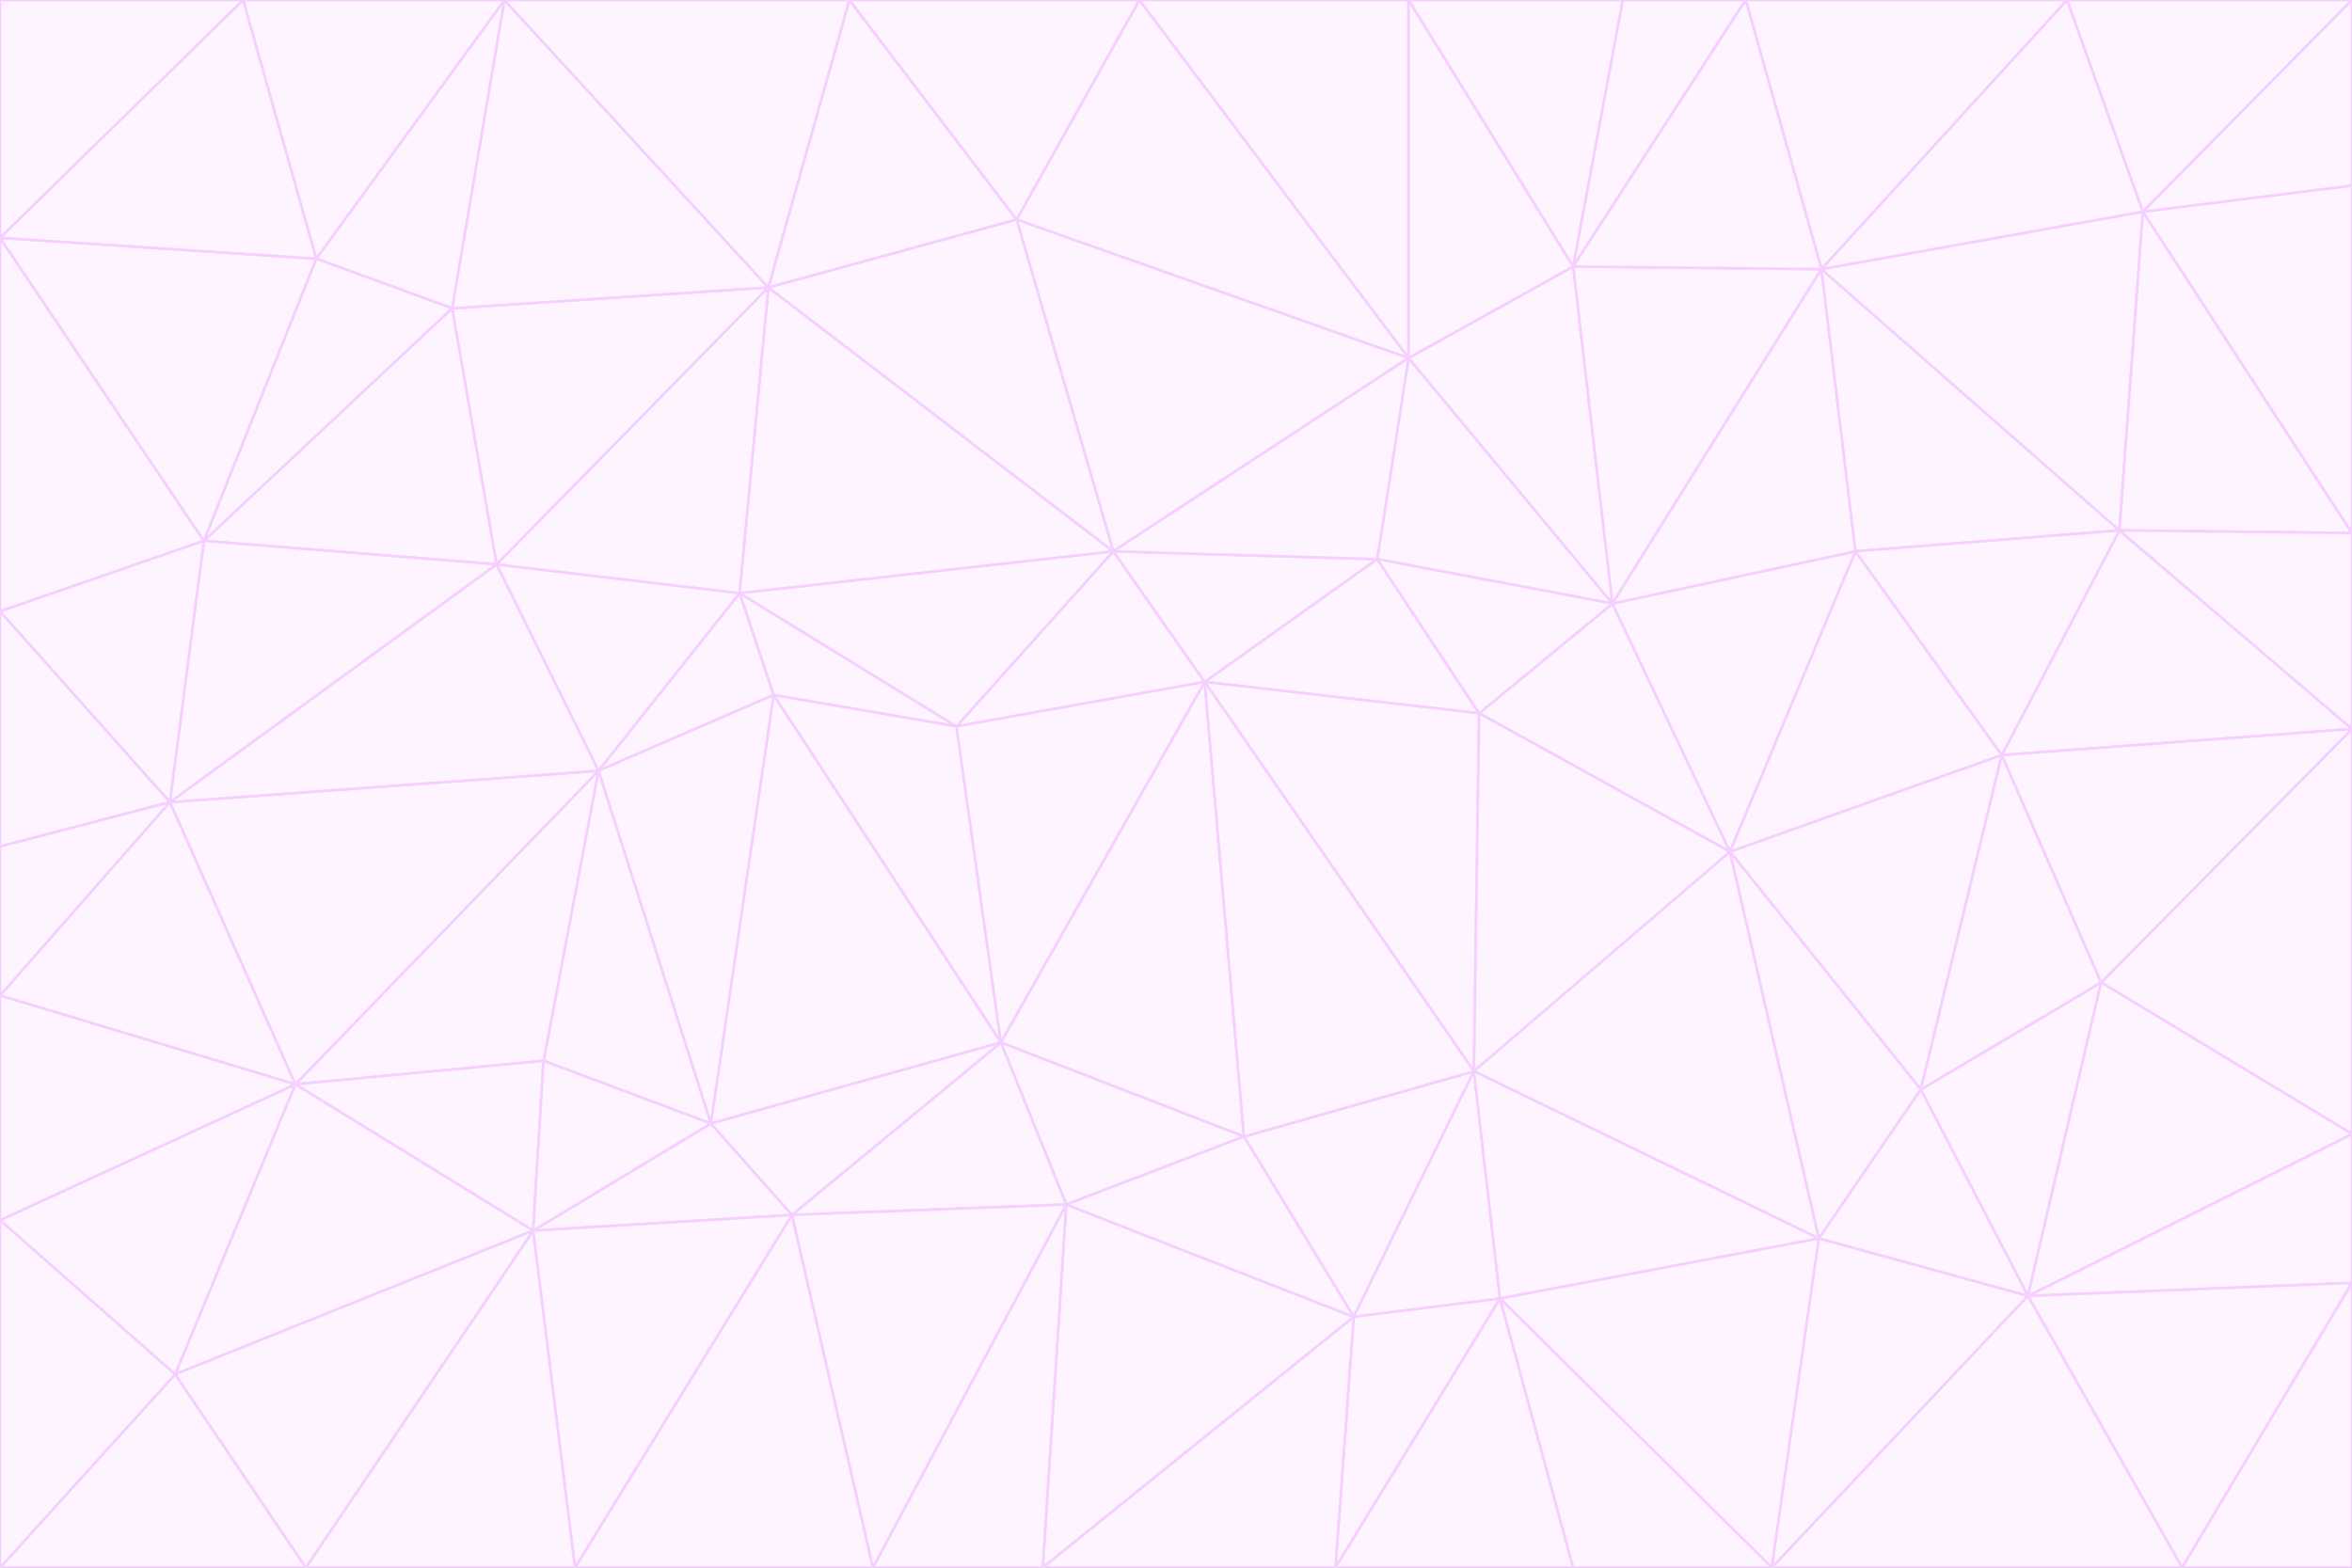 <svg id="visual" viewBox="0 0 900 600" width="900" height="600" xmlns="http://www.w3.org/2000/svg" xmlns:xlink="http://www.w3.org/1999/xlink" version="1.1"><rect x="0" y="0" width="900" height="600" fill="#333333" stroke="none"/><g stroke-width="1" stroke-linejoin="bevel"><path d="M461 261L426 211L366 278Z" fill="#fdf4ff" stroke="#f5d0fe"></path><path d="M283 227L296 266L366 278Z" fill="#fdf4ff" stroke="#f5d0fe"></path><path d="M461 261L527 214L426 211Z" fill="#fdf4ff" stroke="#f5d0fe"></path><path d="M426 211L283 227L366 278Z" fill="#fdf4ff" stroke="#f5d0fe"></path><path d="M296 266L383 399L366 278Z" fill="#fdf4ff" stroke="#f5d0fe"></path><path d="M366 278L383 399L461 261Z" fill="#fdf4ff" stroke="#f5d0fe"></path><path d="M461 261L566 273L527 214Z" fill="#fdf4ff" stroke="#f5d0fe"></path><path d="M564 410L566 273L461 261Z" fill="#fdf4ff" stroke="#f5d0fe"></path><path d="M539 137L389 84L426 211Z" fill="#fdf4ff" stroke="#f5d0fe"></path><path d="M426 211L294 110L283 227Z" fill="#fdf4ff" stroke="#f5d0fe"></path><path d="M617 231L539 137L527 214Z" fill="#fdf4ff" stroke="#f5d0fe"></path><path d="M527 214L539 137L426 211Z" fill="#fdf4ff" stroke="#f5d0fe"></path><path d="M283 227L229 295L296 266Z" fill="#fdf4ff" stroke="#f5d0fe"></path><path d="M296 266L272 430L383 399Z" fill="#fdf4ff" stroke="#f5d0fe"></path><path d="M190 216L229 295L283 227Z" fill="#fdf4ff" stroke="#f5d0fe"></path><path d="M383 399L476 435L461 261Z" fill="#fdf4ff" stroke="#f5d0fe"></path><path d="M389 84L294 110L426 211Z" fill="#fdf4ff" stroke="#f5d0fe"></path><path d="M383 399L408 461L476 435Z" fill="#fdf4ff" stroke="#f5d0fe"></path><path d="M303 465L408 461L383 399Z" fill="#fdf4ff" stroke="#f5d0fe"></path><path d="M662 326L617 231L566 273Z" fill="#fdf4ff" stroke="#f5d0fe"></path><path d="M566 273L617 231L527 214Z" fill="#fdf4ff" stroke="#f5d0fe"></path><path d="M518 504L564 410L476 435Z" fill="#fdf4ff" stroke="#f5d0fe"></path><path d="M476 435L564 410L461 261Z" fill="#fdf4ff" stroke="#f5d0fe"></path><path d="M229 295L272 430L296 266Z" fill="#fdf4ff" stroke="#f5d0fe"></path><path d="M294 110L190 216L283 227Z" fill="#fdf4ff" stroke="#f5d0fe"></path><path d="M229 295L208 406L272 430Z" fill="#fdf4ff" stroke="#f5d0fe"></path><path d="M272 430L303 465L383 399Z" fill="#fdf4ff" stroke="#f5d0fe"></path><path d="M617 231L602 102L539 137Z" fill="#fdf4ff" stroke="#f5d0fe"></path><path d="M539 137L436 0L389 84Z" fill="#fdf4ff" stroke="#f5d0fe"></path><path d="M113 415L208 406L229 295Z" fill="#fdf4ff" stroke="#f5d0fe"></path><path d="M272 430L204 471L303 465Z" fill="#fdf4ff" stroke="#f5d0fe"></path><path d="M564 410L662 326L566 273Z" fill="#fdf4ff" stroke="#f5d0fe"></path><path d="M617 231L697 103L602 102Z" fill="#fdf4ff" stroke="#f5d0fe"></path><path d="M539 0L436 0L539 137Z" fill="#fdf4ff" stroke="#f5d0fe"></path><path d="M389 84L325 0L294 110Z" fill="#fdf4ff" stroke="#f5d0fe"></path><path d="M399 600L518 504L408 461Z" fill="#fdf4ff" stroke="#f5d0fe"></path><path d="M408 461L518 504L476 435Z" fill="#fdf4ff" stroke="#f5d0fe"></path><path d="M564 410L696 474L662 326Z" fill="#fdf4ff" stroke="#f5d0fe"></path><path d="M436 0L325 0L389 84Z" fill="#fdf4ff" stroke="#f5d0fe"></path><path d="M294 110L173 118L190 216Z" fill="#fdf4ff" stroke="#f5d0fe"></path><path d="M193 0L173 118L294 110Z" fill="#fdf4ff" stroke="#f5d0fe"></path><path d="M113 415L204 471L208 406Z" fill="#fdf4ff" stroke="#f5d0fe"></path><path d="M602 102L539 0L539 137Z" fill="#fdf4ff" stroke="#f5d0fe"></path><path d="M518 504L574 497L564 410Z" fill="#fdf4ff" stroke="#f5d0fe"></path><path d="M208 406L204 471L272 430Z" fill="#fdf4ff" stroke="#f5d0fe"></path><path d="M334 600L399 600L408 461Z" fill="#fdf4ff" stroke="#f5d0fe"></path><path d="M113 415L229 295L65 307Z" fill="#fdf4ff" stroke="#f5d0fe"></path><path d="M662 326L710 211L617 231Z" fill="#fdf4ff" stroke="#f5d0fe"></path><path d="M602 102L621 0L539 0Z" fill="#fdf4ff" stroke="#f5d0fe"></path><path d="M710 211L697 103L617 231Z" fill="#fdf4ff" stroke="#f5d0fe"></path><path d="M193 0L121 99L173 118Z" fill="#fdf4ff" stroke="#f5d0fe"></path><path d="M173 118L78 207L190 216Z" fill="#fdf4ff" stroke="#f5d0fe"></path><path d="M668 0L621 0L602 102Z" fill="#fdf4ff" stroke="#f5d0fe"></path><path d="M65 307L229 295L190 216Z" fill="#fdf4ff" stroke="#f5d0fe"></path><path d="M121 99L78 207L173 118Z" fill="#fdf4ff" stroke="#f5d0fe"></path><path d="M325 0L193 0L294 110Z" fill="#fdf4ff" stroke="#f5d0fe"></path><path d="M334 600L408 461L303 465Z" fill="#fdf4ff" stroke="#f5d0fe"></path><path d="M518 504L511 600L574 497Z" fill="#fdf4ff" stroke="#f5d0fe"></path><path d="M334 600L303 465L220 600Z" fill="#fdf4ff" stroke="#f5d0fe"></path><path d="M78 207L65 307L190 216Z" fill="#fdf4ff" stroke="#f5d0fe"></path><path d="M220 600L303 465L204 471Z" fill="#fdf4ff" stroke="#f5d0fe"></path><path d="M399 600L511 600L518 504Z" fill="#fdf4ff" stroke="#f5d0fe"></path><path d="M662 326L766 289L710 211Z" fill="#fdf4ff" stroke="#f5d0fe"></path><path d="M710 211L811 203L697 103Z" fill="#fdf4ff" stroke="#f5d0fe"></path><path d="M735 417L766 289L662 326Z" fill="#fdf4ff" stroke="#f5d0fe"></path><path d="M696 474L564 410L574 497Z" fill="#fdf4ff" stroke="#f5d0fe"></path><path d="M678 600L696 474L574 497Z" fill="#fdf4ff" stroke="#f5d0fe"></path><path d="M696 474L735 417L662 326Z" fill="#fdf4ff" stroke="#f5d0fe"></path><path d="M791 0L668 0L697 103Z" fill="#fdf4ff" stroke="#f5d0fe"></path><path d="M697 103L668 0L602 102Z" fill="#fdf4ff" stroke="#f5d0fe"></path><path d="M511 600L602 600L574 497Z" fill="#fdf4ff" stroke="#f5d0fe"></path><path d="M117 600L220 600L204 471Z" fill="#fdf4ff" stroke="#f5d0fe"></path><path d="M900 279L811 203L766 289Z" fill="#fdf4ff" stroke="#f5d0fe"></path><path d="M766 289L811 203L710 211Z" fill="#fdf4ff" stroke="#f5d0fe"></path><path d="M776 496L804 376L735 417Z" fill="#fdf4ff" stroke="#f5d0fe"></path><path d="M735 417L804 376L766 289Z" fill="#fdf4ff" stroke="#f5d0fe"></path><path d="M776 496L735 417L696 474Z" fill="#fdf4ff" stroke="#f5d0fe"></path><path d="M193 0L93 0L121 99Z" fill="#fdf4ff" stroke="#f5d0fe"></path><path d="M0 91L0 234L78 207Z" fill="#fdf4ff" stroke="#f5d0fe"></path><path d="M78 207L0 234L65 307Z" fill="#fdf4ff" stroke="#f5d0fe"></path><path d="M0 91L78 207L121 99Z" fill="#fdf4ff" stroke="#f5d0fe"></path><path d="M65 307L0 381L113 415Z" fill="#fdf4ff" stroke="#f5d0fe"></path><path d="M113 415L67 526L204 471Z" fill="#fdf4ff" stroke="#f5d0fe"></path><path d="M0 234L0 324L65 307Z" fill="#fdf4ff" stroke="#f5d0fe"></path><path d="M0 324L0 381L65 307Z" fill="#fdf4ff" stroke="#f5d0fe"></path><path d="M602 600L678 600L574 497Z" fill="#fdf4ff" stroke="#f5d0fe"></path><path d="M678 600L776 496L696 474Z" fill="#fdf4ff" stroke="#f5d0fe"></path><path d="M0 467L67 526L113 415Z" fill="#fdf4ff" stroke="#f5d0fe"></path><path d="M93 0L0 91L121 99Z" fill="#fdf4ff" stroke="#f5d0fe"></path><path d="M811 203L820 81L697 103Z" fill="#fdf4ff" stroke="#f5d0fe"></path><path d="M900 204L820 81L811 203Z" fill="#fdf4ff" stroke="#f5d0fe"></path><path d="M67 526L117 600L204 471Z" fill="#fdf4ff" stroke="#f5d0fe"></path><path d="M820 81L791 0L697 103Z" fill="#fdf4ff" stroke="#f5d0fe"></path><path d="M0 381L0 467L113 415Z" fill="#fdf4ff" stroke="#f5d0fe"></path><path d="M67 526L0 600L117 600Z" fill="#fdf4ff" stroke="#f5d0fe"></path><path d="M93 0L0 0L0 91Z" fill="#fdf4ff" stroke="#f5d0fe"></path><path d="M900 434L900 279L804 376Z" fill="#fdf4ff" stroke="#f5d0fe"></path><path d="M804 376L900 279L766 289Z" fill="#fdf4ff" stroke="#f5d0fe"></path><path d="M820 81L900 0L791 0Z" fill="#fdf4ff" stroke="#f5d0fe"></path><path d="M900 279L900 204L811 203Z" fill="#fdf4ff" stroke="#f5d0fe"></path><path d="M900 491L900 434L776 496Z" fill="#fdf4ff" stroke="#f5d0fe"></path><path d="M776 496L900 434L804 376Z" fill="#fdf4ff" stroke="#f5d0fe"></path><path d="M900 204L900 71L820 81Z" fill="#fdf4ff" stroke="#f5d0fe"></path><path d="M0 467L0 600L67 526Z" fill="#fdf4ff" stroke="#f5d0fe"></path><path d="M835 600L900 491L776 496Z" fill="#fdf4ff" stroke="#f5d0fe"></path><path d="M678 600L835 600L776 496Z" fill="#fdf4ff" stroke="#f5d0fe"></path><path d="M900 71L900 0L820 81Z" fill="#fdf4ff" stroke="#f5d0fe"></path><path d="M835 600L900 600L900 491Z" fill="#fdf4ff" stroke="#f5d0fe"></path></g></svg>